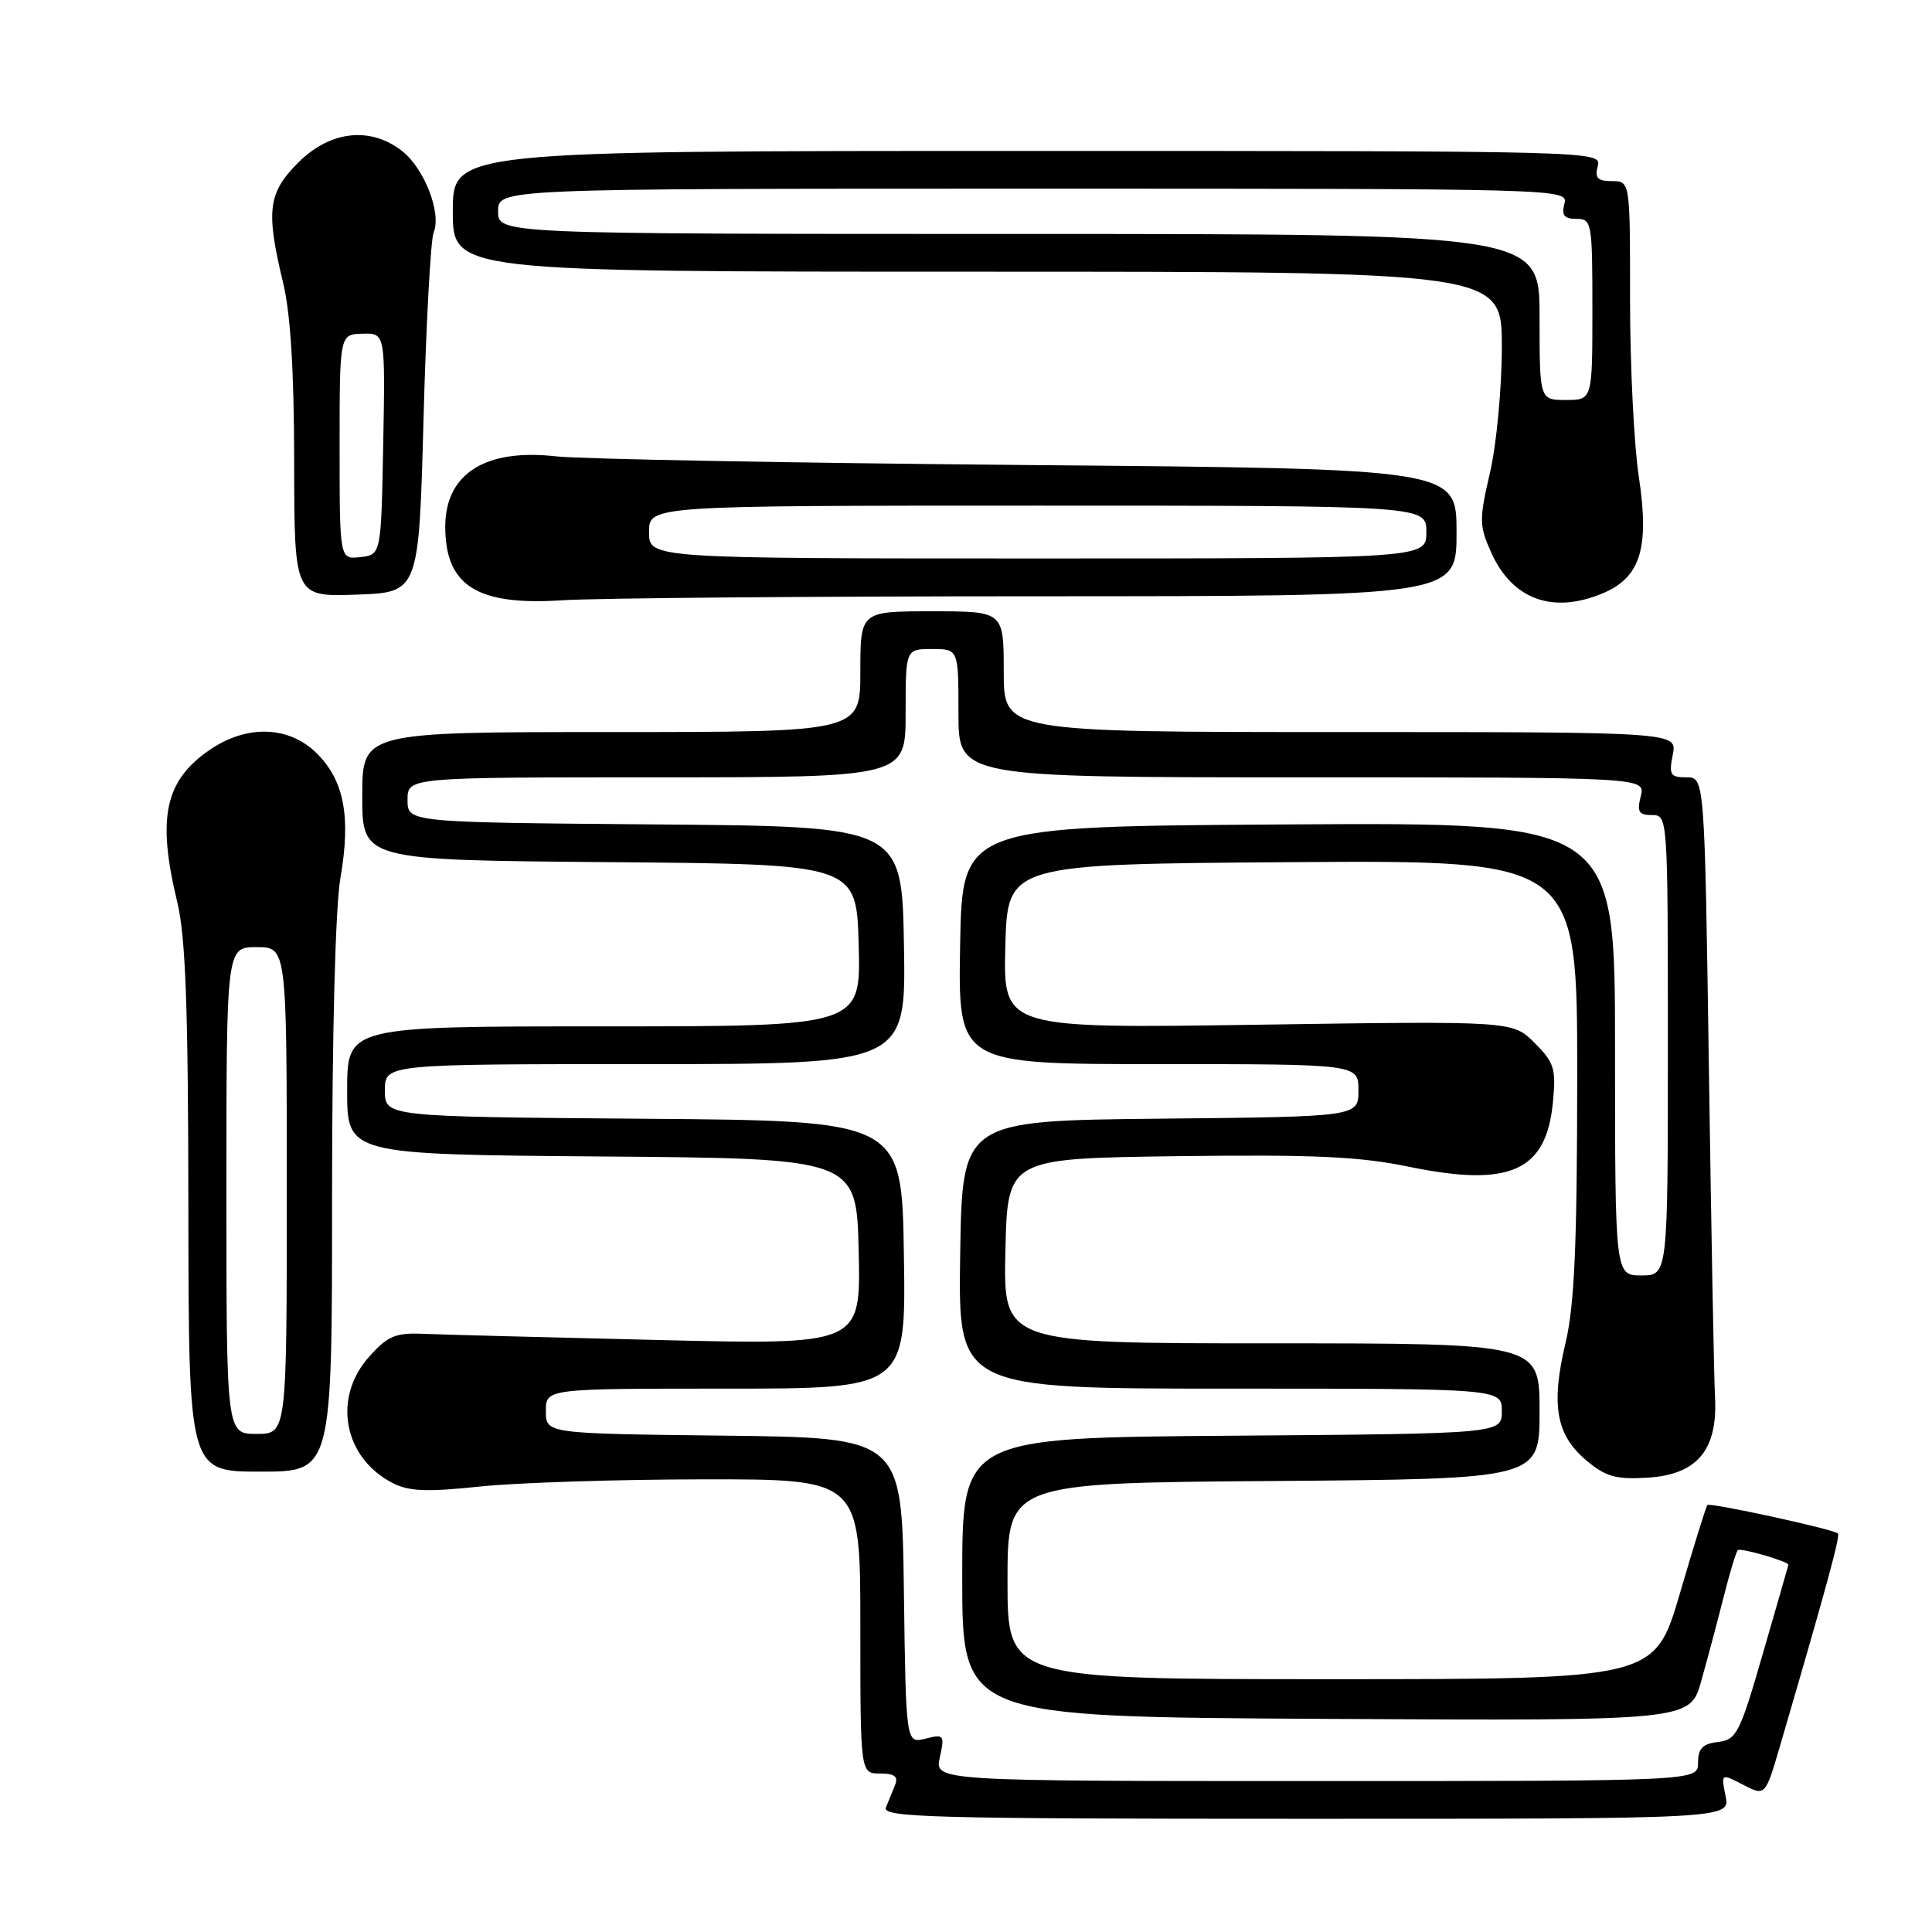 <?xml version="1.0" encoding="UTF-8" standalone="no"?>
<!DOCTYPE svg PUBLIC "-//W3C//DTD SVG 1.1//EN" "http://www.w3.org/Graphics/SVG/1.1/DTD/svg11.dtd" >
<svg xmlns="http://www.w3.org/2000/svg" xmlns:xlink="http://www.w3.org/1999/xlink" version="1.1" viewBox="0 0 256 256">
 <g >
 <path fill="currentColor"
d=" M 228.65 237.99 C 228.04 234.97 228.04 234.97 230.98 236.49 C 233.91 238.01 233.91 238.01 235.89 231.25 C 242.08 210.08 243.86 203.53 243.53 203.19 C 242.97 202.63 226.60 199.07 226.24 199.42 C 226.07 199.59 224.43 204.85 222.60 211.12 C 219.26 222.50 219.26 222.50 176.38 222.50 C 133.50 222.50 133.50 222.50 133.50 209.50 C 133.50 196.50 133.50 196.50 168.75 196.24 C 204.00 195.97 204.00 195.97 204.00 186.99 C 204.00 178.00 204.00 178.00 168.47 178.00 C 132.94 178.00 132.94 178.00 133.22 165.75 C 133.50 153.50 133.50 153.50 156.00 153.20 C 174.05 152.97 180.11 153.24 186.64 154.59 C 200.08 157.36 204.89 155.22 205.77 146.06 C 206.20 141.59 205.95 140.80 203.34 138.19 C 200.44 135.28 200.44 135.28 166.68 135.78 C 132.93 136.28 132.93 136.28 133.21 125.39 C 133.50 114.50 133.50 114.50 171.25 114.24 C 209.00 113.98 209.00 113.98 208.99 142.74 C 208.97 165.12 208.63 172.94 207.43 178.00 C 205.49 186.17 206.19 190.14 210.17 193.49 C 212.76 195.67 214.08 196.05 218.28 195.80 C 224.86 195.41 227.61 192.16 227.25 185.18 C 227.11 182.61 226.75 163.06 226.44 141.75 C 225.87 103.00 225.87 103.00 223.46 103.00 C 221.32 103.00 221.12 102.67 221.65 100.00 C 222.25 97.00 222.25 97.00 177.62 97.00 C 133.00 97.00 133.00 97.00 133.00 89.00 C 133.00 81.00 133.00 81.00 123.50 81.00 C 114.00 81.00 114.00 81.00 114.00 89.00 C 114.00 97.00 114.00 97.00 81.00 97.00 C 48.00 97.00 48.00 97.00 48.00 105.49 C 48.00 113.97 48.00 113.97 80.75 114.24 C 113.50 114.50 113.50 114.50 113.78 125.25 C 114.07 136.00 114.07 136.00 80.03 136.00 C 46.00 136.00 46.00 136.00 46.00 144.49 C 46.00 152.97 46.00 152.97 79.75 153.24 C 113.50 153.50 113.50 153.50 113.78 165.85 C 114.06 178.20 114.06 178.20 87.28 177.56 C 72.55 177.21 58.54 176.84 56.14 176.74 C 52.38 176.58 51.39 177.00 48.89 179.80 C 44.04 185.23 45.52 193.15 52.01 196.50 C 54.17 197.62 56.52 197.72 63.61 196.97 C 68.50 196.46 81.84 196.03 93.25 196.02 C 114.00 196.00 114.00 196.00 114.00 215.50 C 114.00 235.00 114.00 235.00 116.61 235.00 C 118.53 235.00 119.05 235.40 118.61 236.50 C 118.27 237.32 117.73 238.68 117.39 239.50 C 116.86 240.82 123.43 241.00 173.02 241.00 C 229.25 241.00 229.25 241.00 228.65 237.99 Z  M 44.00 158.83 C 44.00 136.89 44.44 120.16 45.11 116.31 C 46.51 108.24 45.61 103.45 42.00 99.85 C 38.36 96.20 32.81 95.98 27.91 99.28 C 21.85 103.37 20.77 108.28 23.48 119.50 C 24.60 124.13 24.94 133.43 24.96 160.25 C 25.00 195.00 25.00 195.00 34.50 195.00 C 44.00 195.00 44.00 195.00 44.00 158.83 Z  M 137.75 79.01 C 193.00 79.00 193.00 79.00 193.00 70.55 C 193.00 62.11 193.00 62.11 136.25 61.62 C 105.04 61.35 76.89 60.83 73.69 60.47 C 64.30 59.40 59.00 62.77 59.00 69.79 C 59.00 77.62 63.23 80.28 74.50 79.54 C 78.90 79.25 107.36 79.01 137.75 79.01 Z  M 212.36 78.62 C 217.38 76.53 218.59 72.61 217.15 63.16 C 216.51 58.95 215.99 48.41 215.99 39.75 C 216.00 24.00 216.00 24.00 213.59 24.00 C 211.68 24.00 211.29 23.59 211.71 22.00 C 212.23 20.01 211.74 20.00 136.12 20.00 C 60.00 20.00 60.00 20.00 60.00 28.00 C 60.00 36.00 60.00 36.00 129.50 36.00 C 199.00 36.00 199.00 36.00 199.00 45.94 C 199.00 51.42 198.30 58.91 197.43 62.63 C 195.98 68.91 195.99 69.65 197.61 73.25 C 200.40 79.44 205.75 81.39 212.36 78.62 Z  M 56.12 55.50 C 56.46 42.85 57.07 31.73 57.46 30.79 C 58.53 28.27 56.23 22.32 53.29 20.02 C 49.10 16.72 43.76 17.31 39.53 21.53 C 35.50 25.56 35.21 27.92 37.52 37.50 C 38.50 41.57 38.97 49.23 38.98 61.29 C 39.00 79.08 39.00 79.08 47.25 78.79 C 55.50 78.50 55.50 78.50 56.12 55.50 Z  M 124.53 232.86 C 125.19 229.88 125.09 229.76 122.63 230.38 C 120.04 231.03 120.04 231.03 119.77 210.76 C 119.50 190.50 119.50 190.50 95.92 190.23 C 72.33 189.96 72.33 189.96 72.33 186.98 C 72.33 184.00 72.33 184.00 96.19 184.00 C 120.05 184.00 120.05 184.00 119.77 166.25 C 119.50 148.50 119.50 148.50 85.25 148.24 C 51.00 147.97 51.00 147.97 51.00 144.49 C 51.00 141.00 51.00 141.00 85.53 141.00 C 120.05 141.00 120.05 141.00 119.78 125.25 C 119.50 109.50 119.50 109.50 86.75 109.24 C 54.00 108.97 54.00 108.97 54.00 105.99 C 54.00 103.00 54.00 103.00 87.00 103.00 C 120.00 103.00 120.00 103.00 120.00 94.50 C 120.00 86.00 120.00 86.00 123.50 86.00 C 127.00 86.00 127.00 86.00 127.00 94.50 C 127.00 103.00 127.00 103.00 172.52 103.00 C 218.04 103.00 218.04 103.00 217.41 105.50 C 216.89 107.57 217.14 108.00 218.89 108.00 C 220.99 108.00 221.00 108.14 221.00 138.50 C 221.00 169.00 221.00 169.00 217.50 169.00 C 214.00 169.00 214.00 169.00 214.00 138.99 C 214.00 108.98 214.00 108.98 170.75 109.24 C 127.50 109.50 127.50 109.50 127.22 125.25 C 126.95 141.00 126.95 141.00 153.47 141.00 C 180.00 141.00 180.00 141.00 180.00 144.48 C 180.00 147.97 180.00 147.97 153.75 148.23 C 127.50 148.50 127.50 148.50 127.23 166.25 C 126.95 184.00 126.95 184.00 162.98 184.00 C 199.00 184.00 199.00 184.00 199.00 186.99 C 199.00 189.97 199.00 189.97 163.25 190.24 C 127.50 190.50 127.50 190.50 127.50 209.00 C 127.50 227.50 127.50 227.50 175.72 227.76 C 223.94 228.02 223.94 228.02 225.42 222.76 C 226.23 219.87 227.57 214.87 228.38 211.65 C 229.19 208.44 230.04 205.62 230.27 205.40 C 230.62 205.05 237.05 206.92 236.97 207.35 C 236.96 207.43 235.45 212.68 233.62 219.00 C 230.53 229.70 230.11 230.52 227.65 230.82 C 225.60 231.06 225.00 231.68 225.00 233.57 C 225.00 236.00 225.00 236.00 174.42 236.00 C 123.84 236.00 123.84 236.00 124.53 232.86 Z  M 30.00 157.75 C 30.00 125.50 30.00 125.50 34.00 125.50 C 38.00 125.50 38.00 125.50 38.00 157.75 C 38.00 190.00 38.00 190.00 34.00 190.00 C 30.00 190.00 30.00 190.00 30.00 157.75 Z  M 86.00 70.50 C 86.00 67.00 86.00 67.00 137.50 67.00 C 189.00 67.00 189.00 67.00 189.00 70.50 C 189.00 74.00 189.00 74.00 137.50 74.00 C 86.00 74.00 86.00 74.00 86.00 70.50 Z  M 204.00 42.00 C 204.00 31.00 204.00 31.00 135.00 31.00 C 66.00 31.00 66.00 31.00 66.00 28.00 C 66.00 25.00 66.00 25.00 136.91 25.00 C 207.32 25.00 207.81 25.01 207.29 27.00 C 206.89 28.53 207.26 29.00 208.88 29.00 C 210.92 29.00 211.00 29.45 211.00 41.00 C 211.00 53.00 211.00 53.00 207.50 53.00 C 204.00 53.00 204.00 53.00 204.00 42.00 Z  M 45.00 59.22 C 45.00 44.30 45.00 44.30 48.03 44.22 C 51.05 44.13 51.05 44.13 50.78 58.82 C 50.50 73.50 50.50 73.50 47.75 73.82 C 45.00 74.13 45.00 74.13 45.00 59.22 Z "/>
</g>
</svg>